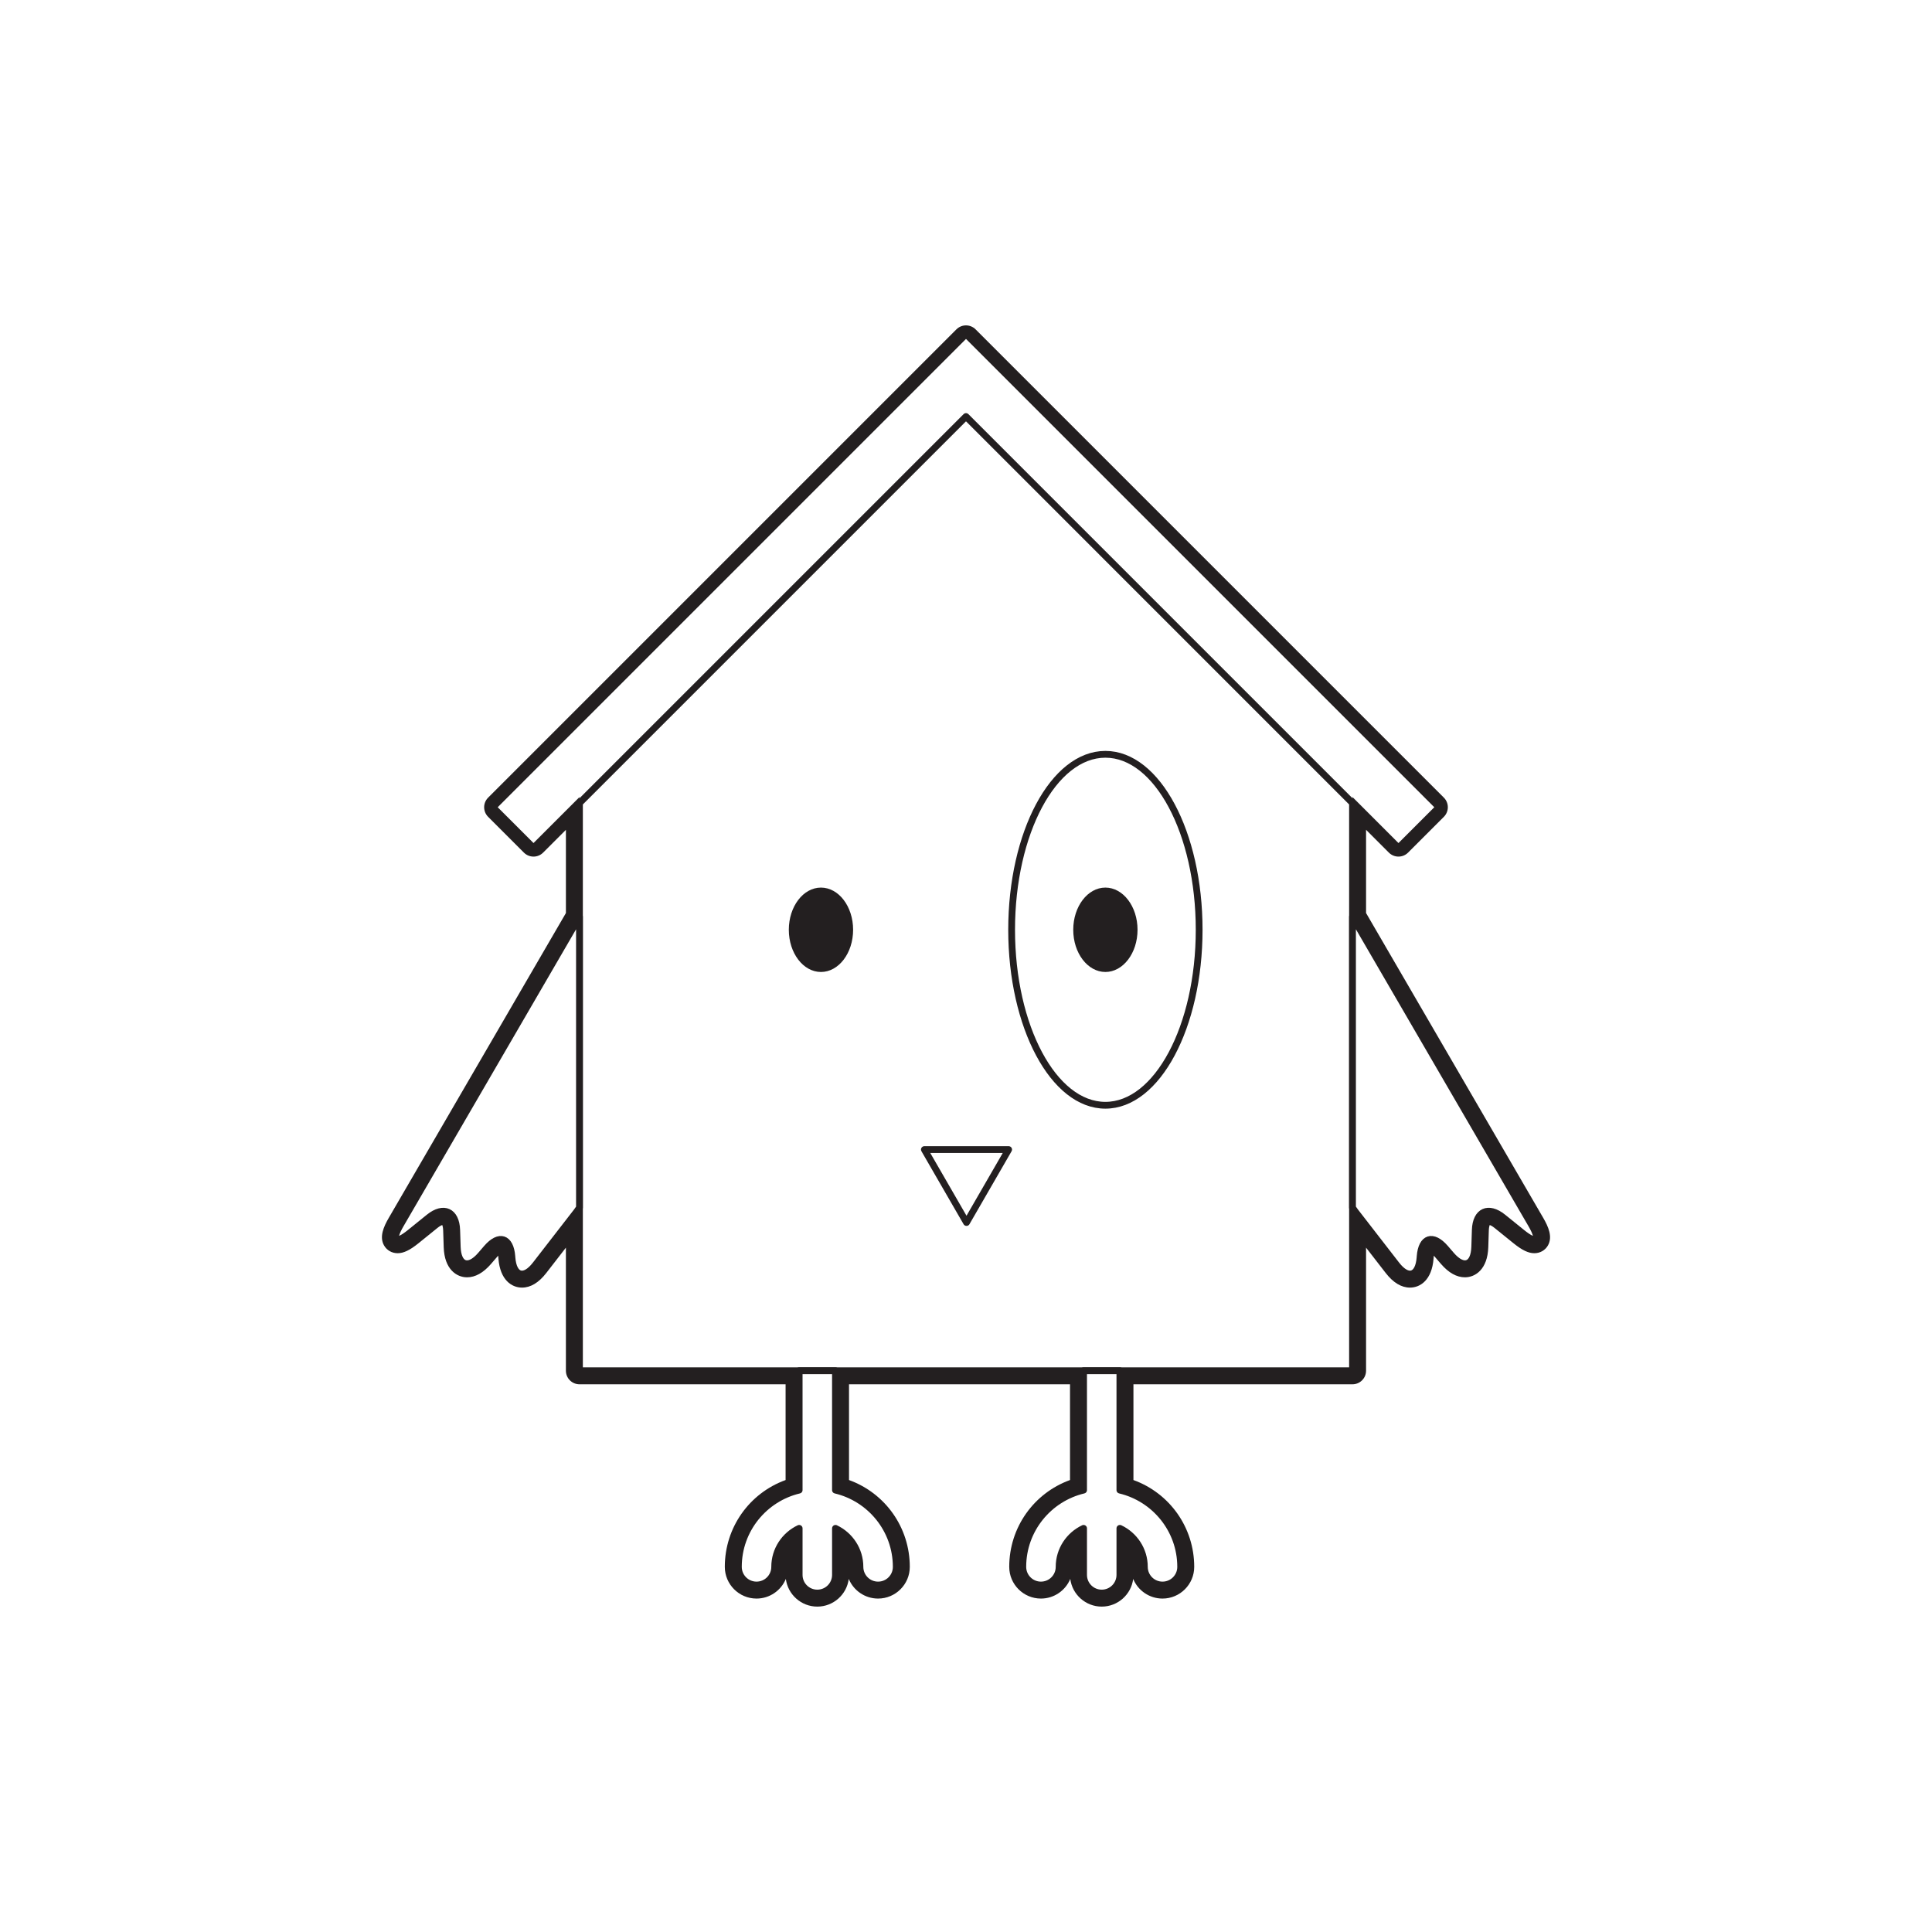 <?xml version="1.0" encoding="utf-8"?>
<!-- Generator: Adobe Illustrator 16.0.0, SVG Export Plug-In . SVG Version: 6.00 Build 0)  -->
<!DOCTYPE svg PUBLIC "-//W3C//DTD SVG 1.1//EN" "http://www.w3.org/Graphics/SVG/1.1/DTD/svg11.dtd">
<svg version="1.1" xmlns="http://www.w3.org/2000/svg" xmlns:xlink="http://www.w3.org/1999/xlink" x="0px" y="0px" width="570px"
	 height="570px" viewBox="0 0 570 570" enable-background="new 0 0 570 570" xml:space="preserve">
<g id="Background">
	<rect fill="#FFFFFF" width="570" height="570"/>
</g>
<g id="Bird">
	<g>
		<path fill="#FFFFFF" d="M325.044,472c-4.055,0-7.354-3.3-7.354-7.356v-9.944c-2.019,1.965-3.221,4.691-3.221,7.574
			c0,4.056-3.3,7.354-7.357,7.354c-4.055,0-7.354-3.299-7.354-7.354c0-11.232,7.297-20.956,17.932-24.175v-31.69h-69.203v31.69
			c10.635,3.219,17.932,12.942,17.932,24.175c0,4.056-3.3,7.354-7.357,7.354c-4.055,0-7.354-3.299-7.354-7.354
			c0-2.882-1.202-5.608-3.221-7.573v9.943c0,4.057-3.3,7.356-7.357,7.356c-4.055,0-7.354-3.3-7.354-7.356v-9.941
			c-2.019,1.965-3.221,4.691-3.221,7.571c0,4.056-3.299,7.354-7.354,7.354c-4.057,0-7.357-3.299-7.357-7.354
			c0-11.232,7.297-20.956,17.932-24.175v-31.69h-62.814c-1.104,0-2-0.896-2-2v-42.157l-9.363,12.085
			c-2.272,2.933-4.293,3.548-5.588,3.548c-1.042,0-4.482-0.483-4.964-6.709l-0.028-0.373c-0.157-2.044-0.763-3.147-1.254-3.147
			c-0.468,0-1.437,0.489-2.63,1.87l-1.783,2.07c-1.865,2.158-3.734,3.252-5.558,3.252c-1.095,0-4.685-0.502-4.887-6.95l-0.158-4.921
			c-0.027-0.855-0.248-3.641-1.973-3.641c-0.468,0-1.476,0.18-2.961,1.38l-5.599,4.524c-2.743,2.215-4.057,2.499-4.895,2.499
			c-0.962,0-1.811-0.476-2.269-1.271c-0.766-1.331-0.349-3.179,1.395-6.179l52.516-90.374v-29.917l-10.143,10.144
			c-0.375,0.375-0.884,0.586-1.414,0.586s-1.039-0.211-1.414-0.586l-10.565-10.565c-0.781-0.781-0.781-2.047,0-2.828L283.586,98.586
			C283.961,98.211,284.47,98,285,98s1.039,0.211,1.414,0.586l138.161,138.161c0.781,0.781,0.781,2.047,0,2.828l-10.565,10.565
			c-0.39,0.391-0.902,0.586-1.414,0.586s-1.023-0.195-1.414-0.586l-10.15-10.149v29.922l52.525,90.375
			c1.743,2.998,2.16,4.847,1.393,6.179c-0.458,0.796-1.307,1.271-2.27,1.271h0c-0.839-0.001-2.155-0.285-4.897-2.498l-5.597-4.524
			c-1.101-0.891-2.153-1.381-2.961-1.381c-1.725,0-1.946,2.785-1.973,3.639l-0.156,4.924c-0.205,6.447-3.794,6.949-4.89,6.949
			c-1.824,0-3.693-1.094-5.555-3.25l-1.787-2.074c-1.19-1.379-2.159-1.868-2.626-1.868c-0.491,0-1.098,1.104-1.256,3.151
			l-0.028,0.365c-0.479,6.229-3.919,6.713-4.962,6.713c-1.295,0-3.316-0.615-5.589-3.547l-9.369-12.09v42.161c0,1.104-0.896,2-2,2
			h-66.63v31.69c10.635,3.219,17.932,12.942,17.932,24.175c0,4.056-3.3,7.354-7.357,7.354c-4.055,0-7.354-3.299-7.354-7.354
			c0-2.882-1.202-5.608-3.221-7.573v9.943C332.401,468.7,329.101,472,325.044,472z"/>
		<g>
			<path fill="#231F20" d="M285,100l10.565,10.565l127.595,127.595l-10.565,10.565l-13.564-13.564v35.29l52.796,90.841
				c1.687,2.902,1.9,4.445,0.852,4.445c-0.689,0-1.924-0.668-3.642-2.055l-5.596-4.523c-1.529-1.236-2.977-1.825-4.219-1.825
				c-2.277,0-3.86,1.979-3.972,5.576l-0.156,4.923c-0.104,3.282-1.234,5.013-2.891,5.013c-1.149,0-2.552-0.833-4.042-2.558
				l-1.785-2.072c-1.493-1.729-2.932-2.562-4.141-2.562c-1.737,0-2.998,1.724-3.251,4.997l-0.028,0.369
				c-0.246,3.196-1.39,4.863-2.968,4.863c-1.163,0-2.562-0.905-4.009-2.772l-12.104-15.62c-0.288-0.369-0.569-0.775-0.845-1.193
				v48.11h-68.63v35.222c10.264,2.428,17.932,11.646,17.932,22.644c0,2.957-2.397,5.354-5.357,5.354
				c-2.957,0-5.354-2.397-5.354-5.354c0-5.021-2.962-9.35-7.221-11.366v13.736c0,2.959-2.397,5.356-5.357,5.356
				c-2.957,0-5.354-2.397-5.354-5.356v-13.736c-4.262,2.017-7.221,6.346-7.221,11.366c0,2.957-2.398,5.354-5.357,5.354
				c-2.957,0-5.354-2.397-5.354-5.354c0-10.997,7.668-20.216,17.932-22.644v-35.222h-73.203v35.222
				c10.264,2.428,17.932,11.646,17.932,22.644c0,2.957-2.397,5.354-5.357,5.354c-2.957,0-5.354-2.397-5.354-5.354
				c0-5.021-2.961-9.35-7.221-11.366v13.736c0,2.959-2.397,5.356-5.357,5.356c-2.957,0-5.354-2.397-5.354-5.356v-13.734
				c-4.259,2.018-7.221,6.344-7.221,11.364c0,2.957-2.397,5.354-5.354,5.354c-2.959,0-5.357-2.397-5.357-5.354
				c0-10.997,7.668-20.216,17.932-22.644v-35.222h-64.814v-48.11c-0.276,0.42-0.555,0.824-0.842,1.193l-12.102,15.62
				c-1.447,1.867-2.844,2.772-4.007,2.772c-1.577,0-2.722-1.667-2.97-4.863l-0.028-0.369c-0.25-3.273-1.51-4.997-3.249-4.997
				c-1.209,0-2.65,0.835-4.144,2.562l-1.785,2.072c-1.491,1.725-2.894,2.558-4.042,2.558c-1.656,0-2.785-1.731-2.888-5.013
				l-0.158-4.923c-0.112-3.598-1.695-5.576-3.972-5.576c-1.242,0-2.69,0.589-4.219,1.825l-5.598,4.523
				c-1.718,1.387-2.951,2.055-3.638,2.055c-1.046,0-0.832-1.543,0.855-4.445l52.787-90.84v-35.285l-13.557,13.558l-10.565-10.565
				L285,100 M285,96c-1.023,0-2.047,0.391-2.829,1.171L144.011,235.332c-1.562,1.562-1.562,4.095,0,5.657l10.565,10.565
				c0.75,0.75,1.768,1.171,2.829,1.171s2.078-0.421,2.829-1.172l6.729-6.729v24.55l-52.245,89.908
				c-1.517,2.61-2.87,5.624-1.399,8.182c0.819,1.423,2.315,2.273,4.002,2.273c1.757,0,3.597-0.88,6.151-2.942l5.6-4.524
				c0.658-0.532,1.132-0.763,1.411-0.862c0.106,0.275,0.241,0.784,0.268,1.627l0.158,4.926c0.206,6.557,3.838,8.885,6.886,8.885
				c2.43,0,4.809-1.326,7.069-3.942l1.79-2.077c0.114-0.132,0.222-0.25,0.324-0.356c0.019,0.147,0.036,0.309,0.049,0.486
				l0.027,0.364c0.489,6.315,3.915,8.562,6.958,8.562c2.535,0,4.947-1.454,7.169-4.322l5.782-7.464v36.311c0,2.209,1.791,4,4,4
				h60.814v28.248c-10.702,3.881-17.932,14.002-17.932,25.617c0,5.158,4.198,9.354,9.357,9.354c3.898,0,7.247-2.396,8.65-5.794
				c0.586,4.6,4.524,8.166,9.279,8.166c4.756,0,8.695-3.566,9.282-8.166c1.403,3.397,4.752,5.794,8.65,5.794
				c5.16,0,9.357-4.196,9.357-9.354c0-11.615-7.23-21.736-17.932-25.617v-28.248h65.203v28.248
				c-10.702,3.881-17.932,14.002-17.932,25.617c0,5.158,4.196,9.354,9.354,9.354c3.899,0,7.25-2.396,8.653-5.794
				c0.586,4.599,4.524,8.166,9.279,8.166c4.756,0,8.695-3.566,9.282-8.166c1.403,3.397,4.752,5.794,8.65,5.794
				c5.159,0,9.357-4.196,9.357-9.354c0-11.615-7.23-21.736-17.932-25.617v-28.248h64.63c2.209,0,4-1.791,4-4v-36.315l5.787,7.469
				c2.225,2.868,4.637,4.322,7.171,4.322c3.044,0,6.471-2.247,6.957-8.557l0.028-0.375c0.013-0.175,0.03-0.335,0.049-0.48
				c0.102,0.106,0.211,0.226,0.327,0.359l1.782,2.068c2.263,2.62,4.641,3.947,7.072,3.947c3.048,0,6.681-2.327,6.889-8.886
				l0.156-4.924c0.026-0.844,0.161-1.353,0.268-1.628c0.278,0.1,0.752,0.329,1.409,0.861l5.597,4.523
				c2.558,2.064,4.398,2.944,6.157,2.944c1.688,0,3.185-0.851,4.004-2.275c1.472-2.558,0.119-5.57-1.398-8.18l-52.254-89.91v-24.555
				l6.735,6.736c0.781,0.781,1.805,1.171,2.829,1.171s2.047-0.391,2.829-1.171l10.565-10.565c0.75-0.75,1.171-1.768,1.171-2.829
				s-0.421-2.078-1.171-2.829L298.394,107.737l-10.565-10.565C287.047,96.391,286.023,96,285,96L285,96z"/>
		</g>
	</g>
	<polygon fill="#FFFFFF" stroke="#231F20" stroke-width="2" stroke-linejoin="round" stroke-miterlimit="10" points="
		170.961,404.408 399.031,404.408 399.031,236.924 284.998,122.889 170.961,236.924 	"/>
	<path fill="#FFFFFF" stroke="#231F20" stroke-width="2" stroke-linejoin="round" stroke-miterlimit="10" d="M170.961,270.453
		l-52.787,90.84c-2.797,4.812-1.546,5.886,2.783,2.391l5.598-4.523c4.331-3.503,8.017-1.809,8.191,3.751l0.158,4.923
		c0.174,5.559,3.292,6.666,6.931,2.455l1.785-2.072c3.639-4.211,6.967-3.117,7.392,2.435l0.028,0.369
		c0.43,5.552,3.567,6.491,6.977,2.091l12.102-15.62c0.288-0.369,0.566-0.773,0.842-1.193V270.453z"/>
	<path fill="#FFFFFF" stroke="#231F20" stroke-width="2" stroke-linejoin="round" stroke-miterlimit="10" d="M451.828,361.293
		l-52.796-90.841v85.846c0.276,0.418,0.557,0.824,0.845,1.193l12.104,15.62c3.412,4.4,6.55,3.461,6.977-2.091l0.028-0.369
		c0.429-5.552,3.755-6.646,7.392-2.435l1.785,2.072c3.637,4.211,6.756,3.104,6.933-2.455l0.156-4.923
		c0.174-5.56,3.86-7.254,8.191-3.751l5.596,4.523C453.369,367.179,454.625,366.104,451.828,361.293z"/>
	<path fill="#FFFFFF" stroke="#231F20" stroke-width="2" stroke-linejoin="round" stroke-miterlimit="10" d="M330.401,439.63
		v-35.222H319.69v35.222c-10.264,2.428-17.932,11.646-17.932,22.644c0,2.957,2.397,5.354,5.354,5.354
		c2.959,0,5.357-2.397,5.357-5.354c0-5.021,2.959-9.35,7.221-11.366v13.736c0,2.959,2.397,5.356,5.354,5.356
		c2.959,0,5.357-2.397,5.357-5.356v-13.736c4.259,2.017,7.221,6.346,7.221,11.366c0,2.957,2.397,5.354,5.354,5.354
		c2.959,0,5.357-2.397,5.357-5.354C348.333,451.276,340.665,442.058,330.401,439.63z"/>
	<path fill="#FFFFFF" stroke="#231F20" stroke-width="2" stroke-linejoin="round" stroke-miterlimit="10" d="M246.487,439.63
		v-35.222h-10.711v35.222c-10.264,2.428-17.932,11.646-17.932,22.644c0,2.957,2.397,5.354,5.357,5.354
		c2.957,0,5.354-2.397,5.354-5.354c0-5.021,2.961-9.347,7.221-11.364v13.734c0,2.959,2.397,5.356,5.354,5.356
		c2.959,0,5.357-2.397,5.357-5.356v-13.736c4.259,2.017,7.221,6.346,7.221,11.366c0,2.957,2.397,5.354,5.354,5.354
		c2.959,0,5.357-2.397,5.357-5.354C264.419,451.276,256.751,442.058,246.487,439.63z"/>
	<ellipse fill="#231F20" cx="242.21" cy="274.315" rx="9.484" ry="12.448"/>
	<path fill="#FFFFFF" stroke="#231F20" stroke-width="2" stroke-linejoin="round" stroke-miterlimit="10" d="M353.788,274.315
		c0-28.598-12.385-51.771-27.665-51.771s-27.664,23.173-27.664,51.771c0,28.59,12.385,51.771,27.664,51.771
		S353.788,302.905,353.788,274.315z"/>
	<ellipse fill="#231F20" cx="326.124" cy="274.315" rx="9.484" ry="12.448"/>
	<polygon fill="#FFFFFF" stroke="#231F20" stroke-width="2" stroke-linejoin="round" stroke-miterlimit="10" points="
		297.58,339.155 285.151,360.68 272.722,339.155 	"/>
</g>
</svg>
